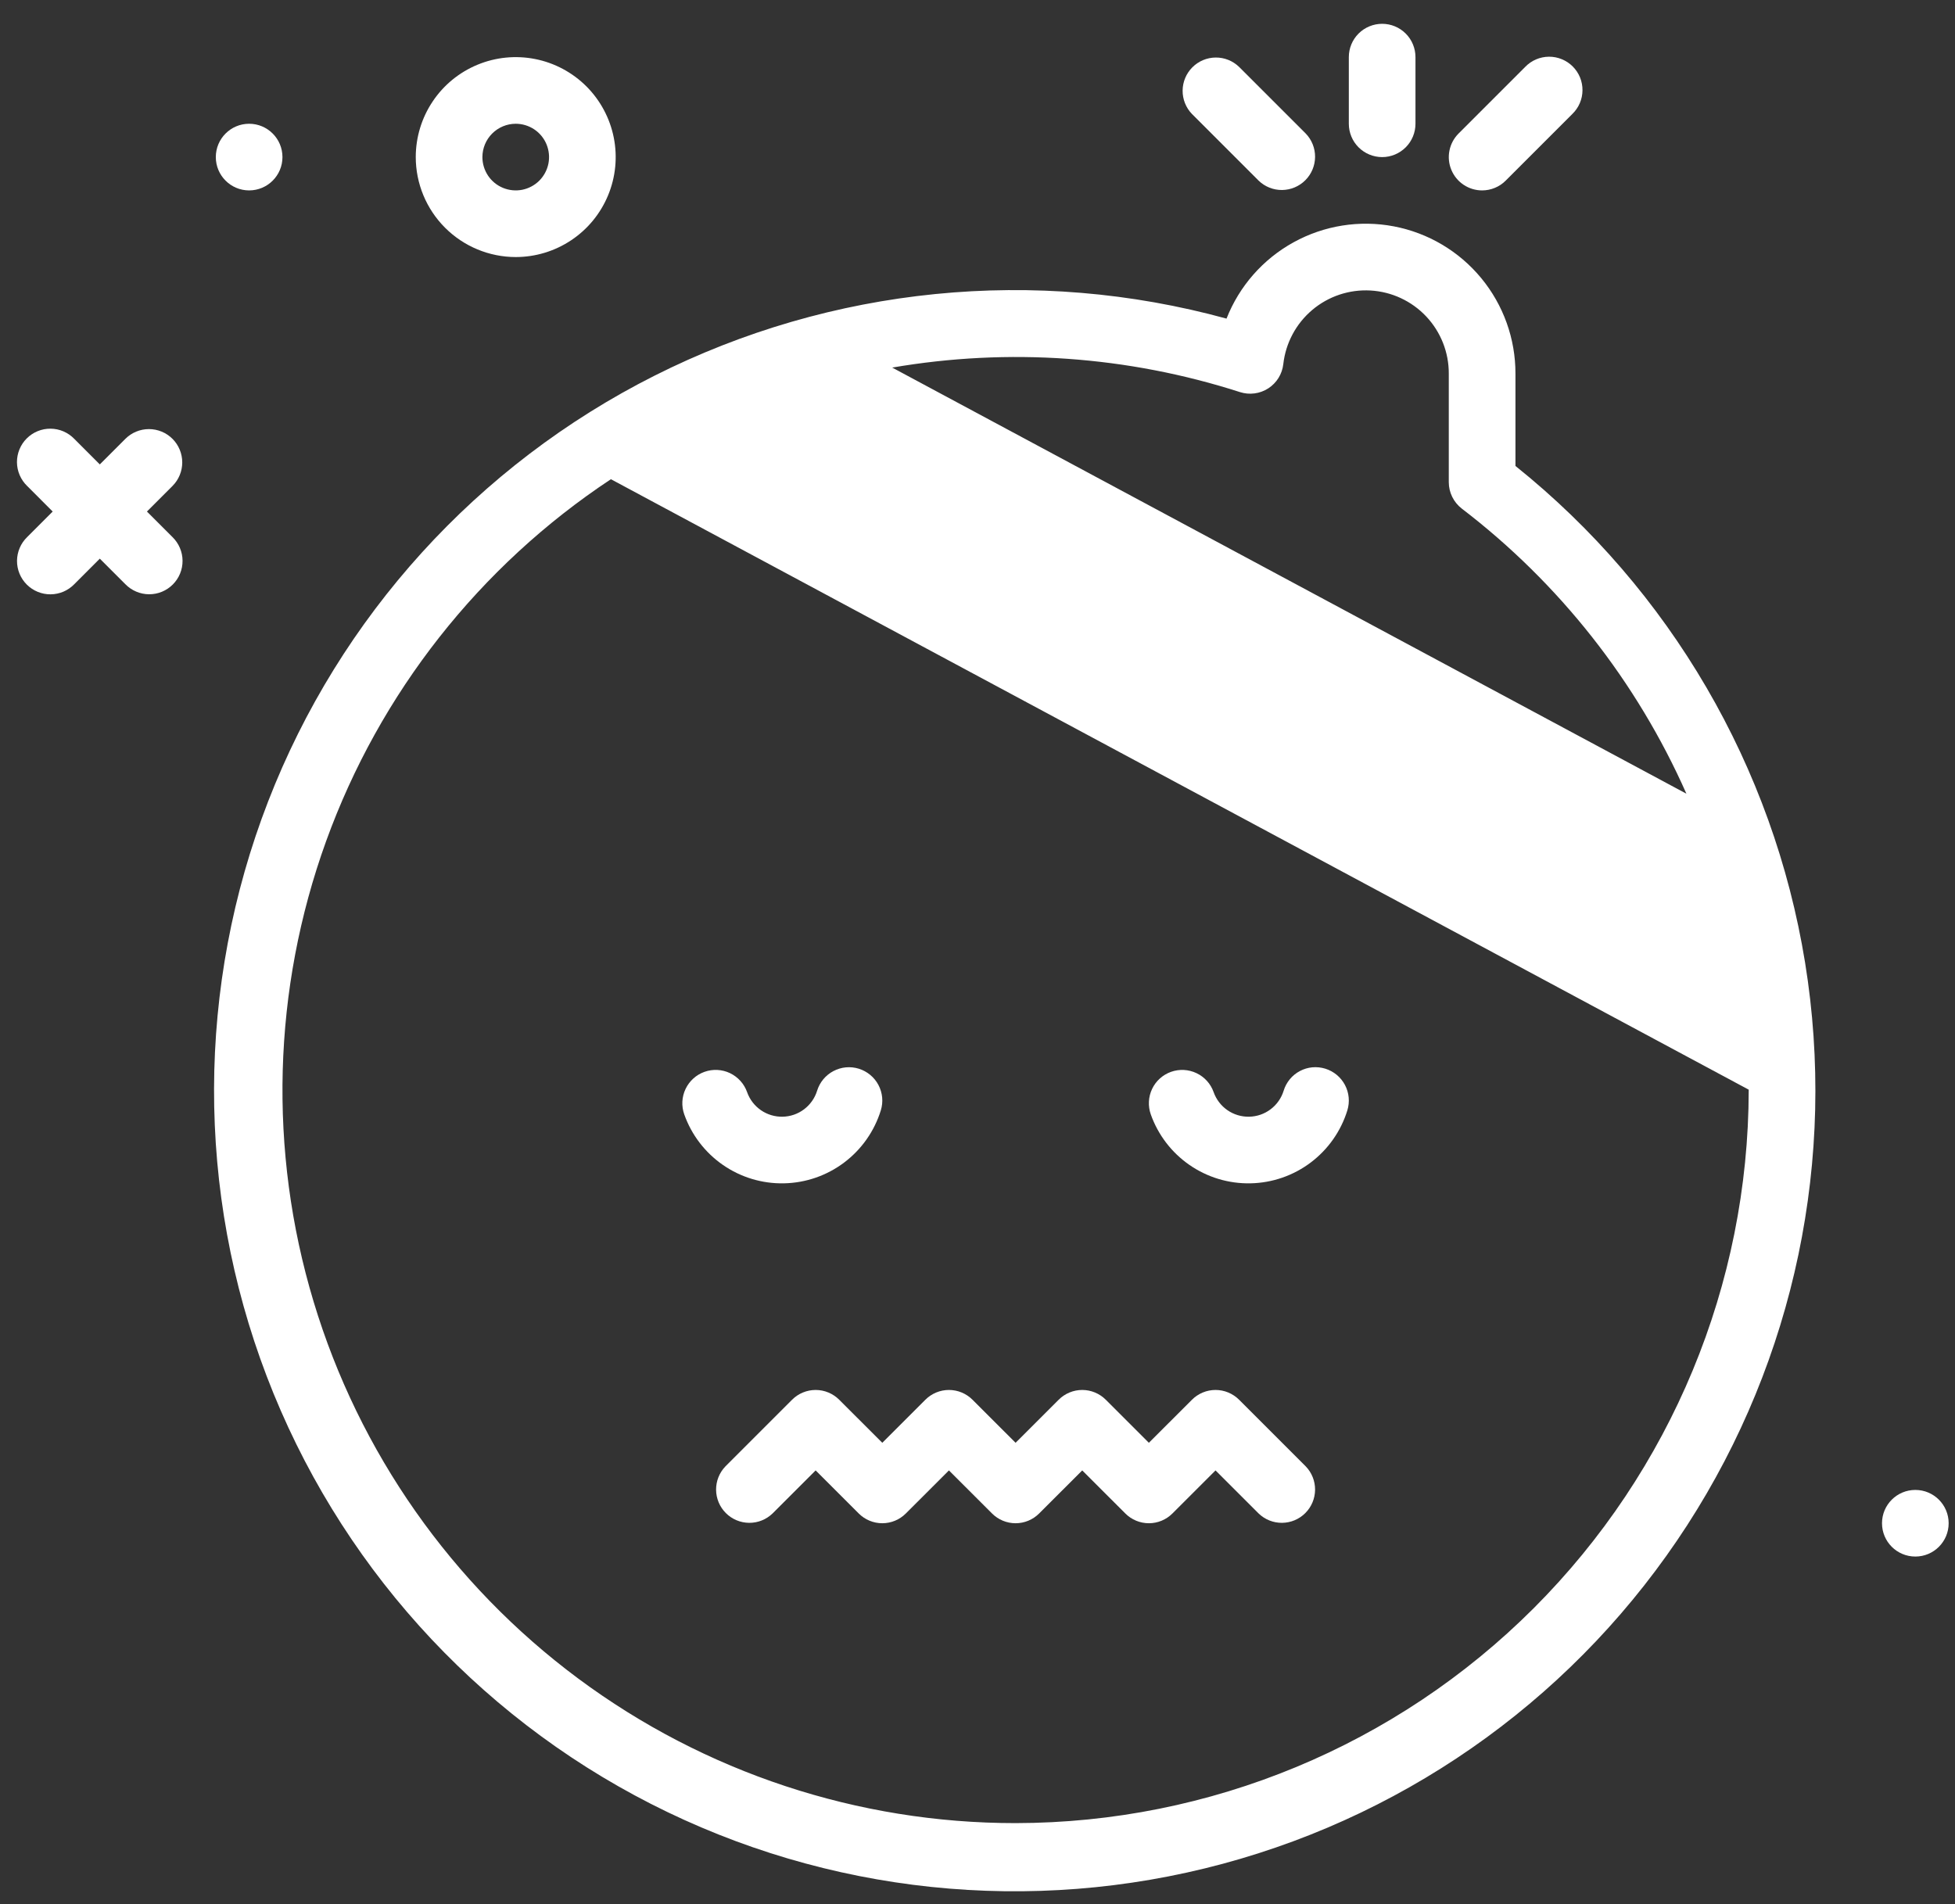 <svg width="77" height="75" viewBox="0 0 77 75" fill="none" xmlns="http://www.w3.org/2000/svg">
<rect x="0" y="0" width="77" height="75" fill="#333333" stroke="none"/>
<path d="M75.438 61.312C76.162 61.312 76.75 60.725 76.75 60C76.75 59.275 76.162 58.688 75.438 58.688C74.713 58.688 74.125 59.275 74.125 60C74.125 60.725 74.713 61.312 75.438 61.312Z" fill="white"/>
<path d="M9.812 7.5C10.537 7.5 11.125 6.912 11.125 6.188C11.125 5.463 10.537 4.875 9.812 4.875C9.088 4.875 8.5 5.463 8.5 6.188C8.5 6.912 9.088 7.5 9.812 7.5Z" fill="white"/>
<path d="M6.794 17.286C6.548 17.04 6.214 16.902 5.866 16.902C5.518 16.902 5.184 17.04 4.938 17.286L3.931 18.293L2.925 17.286C2.804 17.161 2.659 17.061 2.499 16.992C2.339 16.923 2.166 16.887 1.992 16.886C1.818 16.884 1.645 16.917 1.484 16.983C1.322 17.049 1.176 17.147 1.053 17.27C0.929 17.393 0.832 17.54 0.766 17.701C0.7 17.862 0.667 18.035 0.668 18.209C0.67 18.384 0.706 18.556 0.775 18.716C0.844 18.876 0.944 19.021 1.069 19.142L2.075 20.149L1.069 21.156C0.944 21.277 0.844 21.422 0.776 21.582C0.708 21.742 0.672 21.914 0.67 22.088C0.669 22.262 0.702 22.434 0.768 22.595C0.834 22.756 0.932 22.903 1.055 23.026C1.178 23.149 1.324 23.246 1.485 23.312C1.646 23.378 1.819 23.412 1.993 23.41C2.167 23.409 2.339 23.373 2.499 23.305C2.659 23.236 2.804 23.137 2.925 23.012L3.931 22.005L4.938 23.012C5.059 23.136 5.204 23.235 5.364 23.303C5.524 23.371 5.695 23.407 5.869 23.408C6.043 23.409 6.215 23.376 6.376 23.31C6.537 23.244 6.683 23.146 6.806 23.023C6.928 22.901 7.026 22.755 7.092 22.594C7.158 22.433 7.191 22.261 7.19 22.087C7.189 21.913 7.153 21.742 7.085 21.582C7.017 21.422 6.918 21.277 6.794 21.156L5.787 20.149L6.794 19.142C7.04 18.896 7.178 18.562 7.178 18.214C7.178 17.866 7.04 17.532 6.794 17.286Z" fill="white"/>
<path d="M59.688 18.354V14.719C59.691 13.345 59.213 12.013 58.339 10.954C57.464 9.894 56.247 9.173 54.897 8.916C53.547 8.659 52.15 8.881 50.947 9.545C49.744 10.208 48.811 11.271 48.308 12.55C40.778 10.485 32.75 11.286 25.777 14.799C18.804 18.312 13.382 24.287 10.561 31.567C7.74 38.848 7.72 46.916 10.505 54.21C13.29 61.505 18.682 67.507 25.637 71.054C32.592 74.602 40.617 75.443 48.157 73.415C55.697 71.387 62.216 66.634 66.453 60.076C70.691 53.518 72.344 45.621 71.095 37.914C69.845 30.207 65.78 23.237 59.688 18.354ZM48.839 15.445C49.024 15.504 49.219 15.522 49.412 15.496C49.604 15.471 49.788 15.403 49.952 15.298C50.115 15.193 50.252 15.053 50.355 14.888C50.457 14.723 50.522 14.538 50.544 14.345C50.637 13.513 51.045 12.749 51.684 12.209C52.323 11.669 53.145 11.395 53.98 11.443C54.816 11.491 55.601 11.857 56.174 12.466C56.748 13.076 57.066 13.882 57.062 14.719V18.993C57.062 19.194 57.109 19.393 57.198 19.573C57.287 19.754 57.416 19.911 57.575 20.034C61.42 22.976 64.462 26.838 66.421 31.264L35.141 14.479C39.718 13.692 44.418 14.023 48.839 15.445ZM40 71.812C33.795 71.815 27.756 69.818 22.775 66.118C17.795 62.417 14.139 57.211 12.351 51.27C10.562 45.329 10.735 38.969 12.844 33.135C14.954 27.3 18.887 22.3 24.061 18.876L68.875 42.922V42.938C68.866 50.593 65.821 57.932 60.408 63.346C54.995 68.759 47.656 71.804 40 71.812Z" fill="white"/>
<path d="M20.312 10.125C21.091 10.125 21.852 9.894 22.5 9.461C23.148 9.029 23.652 8.414 23.95 7.694C24.248 6.975 24.326 6.183 24.174 5.419C24.022 4.656 23.647 3.954 23.097 3.403C22.546 2.853 21.845 2.478 21.081 2.326C20.317 2.174 19.525 2.252 18.806 2.55C18.086 2.848 17.471 3.352 17.039 4C16.606 4.647 16.375 5.409 16.375 6.188C16.376 7.231 16.791 8.232 17.529 8.97C18.268 9.709 19.269 10.124 20.312 10.125ZM20.312 4.875C20.572 4.875 20.826 4.952 21.042 5.096C21.258 5.24 21.426 5.445 21.525 5.685C21.624 5.925 21.65 6.189 21.6 6.444C21.549 6.698 21.424 6.932 21.241 7.116C21.057 7.299 20.823 7.424 20.569 7.475C20.314 7.525 20.05 7.499 19.81 7.4C19.57 7.301 19.365 7.133 19.221 6.917C19.077 6.701 19 6.447 19 6.188C19 5.84 19.139 5.506 19.385 5.26C19.631 5.014 19.965 4.875 20.312 4.875Z" fill="white"/>
<path d="M34.692 43.737C34.743 43.573 34.761 43.4 34.745 43.228C34.728 43.056 34.679 42.889 34.598 42.737C34.518 42.585 34.408 42.45 34.275 42.34C34.142 42.23 33.989 42.147 33.825 42.096C33.66 42.045 33.487 42.027 33.315 42.043C33.144 42.059 32.977 42.109 32.824 42.19C32.672 42.27 32.537 42.38 32.427 42.512C32.317 42.645 32.234 42.798 32.183 42.963C32.093 43.255 31.913 43.511 31.669 43.695C31.425 43.879 31.13 43.981 30.824 43.987C30.519 43.993 30.219 43.903 29.968 43.729C29.717 43.555 29.527 43.306 29.425 43.018C29.367 42.855 29.279 42.706 29.163 42.578C29.048 42.45 28.908 42.346 28.753 42.271C28.597 42.197 28.428 42.154 28.256 42.145C28.084 42.136 27.912 42.161 27.749 42.219C27.587 42.276 27.437 42.365 27.309 42.481C27.181 42.596 27.077 42.736 27.003 42.891C26.928 43.047 26.885 43.216 26.876 43.388C26.867 43.56 26.892 43.732 26.95 43.895C27.236 44.703 27.77 45.4 28.475 45.888C29.18 46.376 30.021 46.629 30.878 46.611C31.735 46.594 32.565 46.307 33.249 45.791C33.934 45.275 34.439 44.556 34.692 43.737Z" fill="white"/>
<path d="M52.199 42.095C52.034 42.044 51.861 42.026 51.689 42.041C51.517 42.057 51.35 42.107 51.198 42.188C51.045 42.268 50.91 42.378 50.801 42.511C50.691 42.645 50.608 42.798 50.558 42.963C50.468 43.255 50.288 43.511 50.044 43.695C49.8 43.879 49.505 43.981 49.199 43.987C48.894 43.993 48.594 43.903 48.343 43.729C48.092 43.555 47.902 43.306 47.8 43.018C47.684 42.69 47.442 42.421 47.128 42.272C46.813 42.122 46.452 42.103 46.124 42.219C45.796 42.335 45.527 42.577 45.377 42.892C45.228 43.206 45.209 43.567 45.325 43.895C45.611 44.703 46.145 45.401 46.85 45.888C47.555 46.376 48.396 46.629 49.253 46.611C50.11 46.594 50.94 46.307 51.624 45.791C52.309 45.275 52.814 44.556 53.067 43.737C53.169 43.405 53.136 43.045 52.973 42.737C52.81 42.429 52.532 42.198 52.199 42.095Z" fill="white"/>
<path d="M48.803 55.135C48.681 55.013 48.536 54.916 48.377 54.85C48.218 54.784 48.047 54.75 47.875 54.75C47.703 54.75 47.532 54.784 47.373 54.85C47.214 54.916 47.069 55.013 46.947 55.135L45.25 56.831L43.553 55.135C43.431 55.013 43.286 54.916 43.127 54.85C42.968 54.784 42.797 54.75 42.625 54.75C42.453 54.75 42.282 54.784 42.123 54.85C41.964 54.916 41.819 55.013 41.697 55.135L40 56.831L38.303 55.135C38.181 55.013 38.036 54.916 37.877 54.85C37.718 54.784 37.547 54.75 37.375 54.75C37.203 54.75 37.032 54.784 36.873 54.85C36.714 54.916 36.569 55.013 36.447 55.135L34.75 56.831L33.053 55.135C32.931 55.013 32.786 54.916 32.627 54.85C32.468 54.784 32.297 54.75 32.125 54.75C31.953 54.75 31.782 54.784 31.623 54.85C31.463 54.916 31.319 55.013 31.197 55.135L28.572 57.76C28.333 58.007 28.201 58.339 28.204 58.683C28.207 59.027 28.345 59.356 28.588 59.599C28.831 59.843 29.161 59.981 29.505 59.984C29.849 59.987 30.18 59.855 30.428 59.615L32.125 57.919L33.822 59.615C33.944 59.737 34.089 59.834 34.248 59.9C34.407 59.966 34.578 60 34.75 60C34.922 60 35.093 59.966 35.252 59.9C35.411 59.834 35.556 59.737 35.678 59.615L37.375 57.919L39.072 59.615C39.194 59.737 39.339 59.834 39.498 59.9C39.657 59.966 39.828 60 40 60C40.172 60 40.343 59.966 40.502 59.9C40.661 59.834 40.806 59.737 40.928 59.615L42.625 57.919L44.322 59.615C44.444 59.737 44.589 59.834 44.748 59.9C44.907 59.966 45.078 60 45.25 60C45.422 60 45.593 59.966 45.752 59.9C45.911 59.834 46.056 59.737 46.178 59.615L47.875 57.919L49.572 59.615C49.82 59.855 50.151 59.987 50.495 59.984C50.839 59.981 51.169 59.843 51.412 59.599C51.655 59.356 51.793 59.027 51.796 58.683C51.799 58.339 51.667 58.007 51.428 57.76L48.803 55.135Z" fill="white"/>
<path d="M54.438 6.188C54.786 6.188 55.119 6.049 55.366 5.803C55.612 5.557 55.75 5.223 55.75 4.875V2.25C55.75 1.902 55.612 1.568 55.366 1.322C55.119 1.076 54.786 0.938 54.438 0.938C54.089 0.938 53.756 1.076 53.509 1.322C53.263 1.568 53.125 1.902 53.125 2.25V4.875C53.125 5.223 53.263 5.557 53.509 5.803C53.756 6.049 54.089 6.188 54.438 6.188Z" fill="white"/>
<path d="M58.375 7.5C58.547 7.5 58.718 7.466 58.877 7.4C59.037 7.334 59.181 7.238 59.303 7.115L61.928 4.49C62.053 4.369 62.153 4.225 62.222 4.064C62.291 3.904 62.327 3.732 62.328 3.558C62.33 3.384 62.297 3.211 62.231 3.049C62.165 2.888 62.067 2.742 61.944 2.618C61.821 2.495 61.674 2.398 61.513 2.332C61.352 2.266 61.179 2.232 61.005 2.234C60.83 2.235 60.658 2.272 60.498 2.34C60.338 2.409 60.193 2.509 60.072 2.635L57.447 5.26C57.264 5.443 57.139 5.677 57.088 5.932C57.037 6.186 57.063 6.45 57.163 6.69C57.262 6.93 57.43 7.135 57.646 7.279C57.862 7.423 58.115 7.5 58.375 7.5Z" fill="white"/>
<path d="M49.572 7.115C49.82 7.355 50.151 7.487 50.495 7.484C50.839 7.481 51.169 7.343 51.412 7.099C51.655 6.856 51.793 6.527 51.796 6.183C51.799 5.839 51.667 5.507 51.428 5.26L48.803 2.635C48.555 2.395 48.224 2.263 47.88 2.266C47.536 2.269 47.206 2.407 46.963 2.651C46.72 2.894 46.582 3.223 46.579 3.567C46.576 3.911 46.708 4.243 46.947 4.49L49.572 7.115Z" fill="white"/>
</svg>
